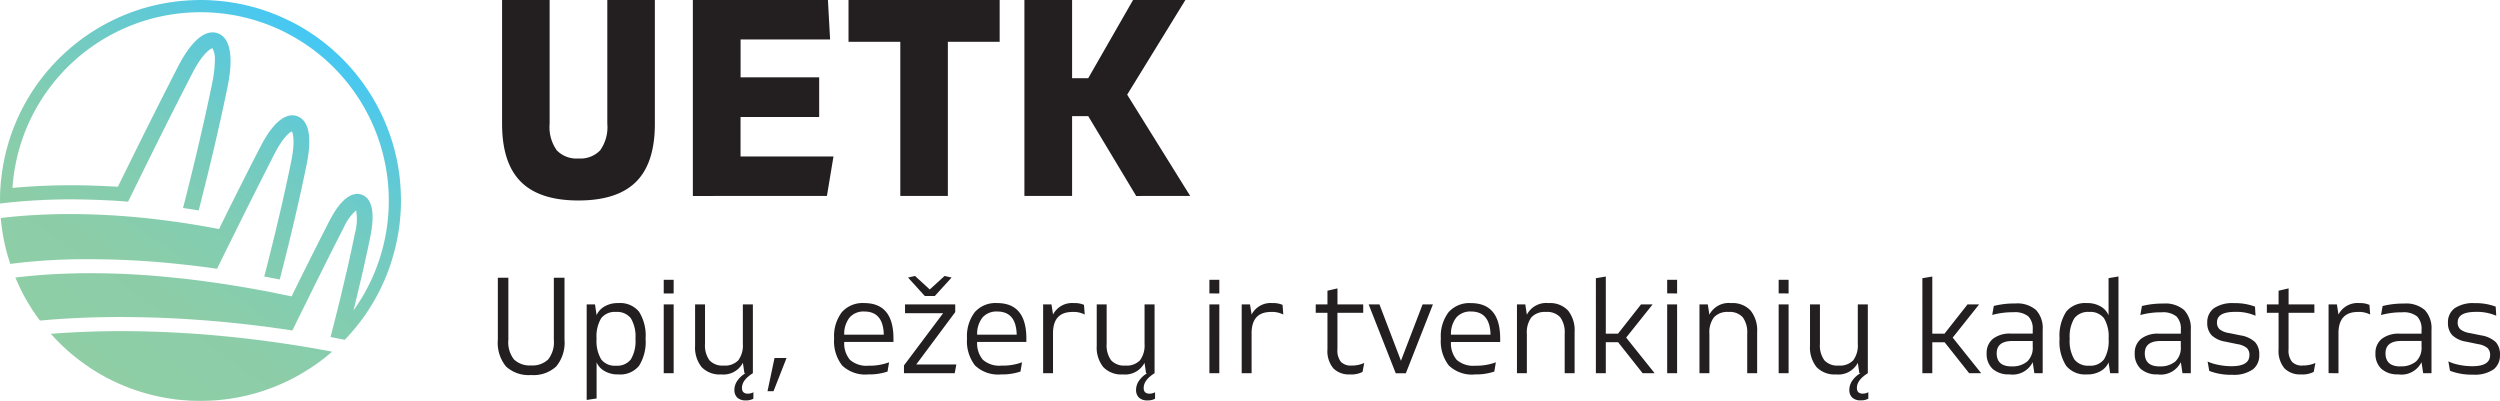 <svg xmlns="http://www.w3.org/2000/svg" xmlns:xlink="http://www.w3.org/1999/xlink" width="249.395" height="40" viewBox="0 0 249.395 40">
  <defs>
    <linearGradient id="linear-gradient" x1="0.213" y1="0.91" x2="0.787" y2="0.09" gradientUnits="objectBoundingBox">
      <stop offset="0" stop-color="#8fcea5"/>
      <stop offset="0.26" stop-color="#8ccda8"/>
      <stop offset="0.47" stop-color="#82cdb2"/>
      <stop offset="0.67" stop-color="#72cbc3"/>
      <stop offset="0.85" stop-color="#5cc9da"/>
      <stop offset="1" stop-color="#44c8f5"/>
    </linearGradient>
  </defs>
  <g id="Group_7785" data-name="Group 7785" transform="translate(19252 4725)">
    <path id="Path_3483" data-name="Path 3483" d="M9.115,3.9Q5.23,3.9,3.362,2.025T1.494-3.753V-16.1H6.238V-3.753A3.972,3.972,0,0,0,6.954-1.1a2.732,2.732,0,0,0,2.161.81,2.732,2.732,0,0,0,2.161-.81,3.972,3.972,0,0,0,.716-2.652V-16.1h4.744V-3.753q0,3.913-1.868,5.781T9.115,3.9Zm11.411-.45V-16.1H34l.218,3.94h-8.93v3.776h7.839V-4.43H25.284V-.49h9.271L33.9,3.446ZM51.132-16.1v4.172H45.965V3.446H41.221V-11.933H36.054V-16.1ZM64.752,3.45,59.967-4.516H58.358V3.446H53.6V-16.1h4.758v7.8h1.609l4.472-7.8H69.66L63.852-6.657l6.285,10.1Z" transform="translate(-19203.408 -4708.9)" fill="#231f20"/>
    <path id="Path_3484" data-name="Path 3484" d="M4.388,1.323a3.327,3.327,0,0,1-2.5-.85,3.732,3.732,0,0,1-.817-2.664V-8.382h1.05v6.191A2.774,2.774,0,0,0,2.687-.225a2.261,2.261,0,0,0,1.7.591,2.261,2.261,0,0,0,1.7-.591,2.774,2.774,0,0,0,.571-1.966V-8.382H7.722v6.191A3.718,3.718,0,0,1,6.9.463a3.327,3.327,0,0,1-2.512.86ZM13.1-5.851a2.421,2.421,0,0,1,2.056.857,4.465,4.465,0,0,1,.654,2.7,4.465,4.465,0,0,1-.654,2.7,2.421,2.421,0,0,1-2.056.857A2.59,2.59,0,0,1,11.668.9a1.84,1.84,0,0,1-.744-.837v3.6l-.99.146V-5.725h.83l.159,1.076a1.858,1.858,0,0,1,.744-.84A2.572,2.572,0,0,1,13.1-5.851ZM11.382-.238A1.7,1.7,0,0,0,12.86.393a1.712,1.712,0,0,0,1.481-.631A3.539,3.539,0,0,0,14.8-2.291a3.522,3.522,0,0,0-.462-2.049,1.716,1.716,0,0,0-1.481-.628,1.707,1.707,0,0,0-1.478.628,3.543,3.543,0,0,0-.458,2.049,3.56,3.56,0,0,0,.461,2.053ZM17.62-6.814V-8.176h.99v1.362Zm0,7.958V-5.725h.99V1.143Zm8.4,2.039a1.024,1.024,0,0,0,.289-.04,1.291,1.291,0,0,0,.189-.066l.066-.04v.651a1.484,1.484,0,0,1-.751.166,1.181,1.181,0,0,1-.857-.279,1.045,1.045,0,0,1-.286-.784,1.6,1.6,0,0,1,.29-.891,2.5,2.5,0,0,1,.83-.761h-.12L25.517.107a2.191,2.191,0,0,1-2.172,1.156A2.466,2.466,0,0,1,21.4.529a3.123,3.123,0,0,1-.651-2.136V-5.725h.99v3.932A2.533,2.533,0,0,0,22.18-.149,1.758,1.758,0,0,0,23.6.379a1.825,1.825,0,0,0,1.461-.528,2.492,2.492,0,0,0,.452-1.644V-5.725h1V1.143q-1.089.678-1.089,1.468,0,.572.6.572Zm1.953-.246.7-3.315h1.2l-1.3,3.315ZM38.019,1.263a3.342,3.342,0,0,1-2.6-.89,3.94,3.94,0,0,1-.8-2.7,3.941,3.941,0,0,1,.771-2.62,2.758,2.758,0,0,1,2.225-.907q2.923,0,2.923,3.54v.339H35.627A2.537,2.537,0,0,0,36.2-.192a2.49,2.49,0,0,0,1.86.585A5.528,5.528,0,0,0,40.1.054l-.153.923a5.722,5.722,0,0,1-1.928.286ZM35.627-2.7h3.946q-.053-2.312-1.946-2.312a1.842,1.842,0,0,0-1.455.585A2.628,2.628,0,0,0,35.627-2.7Zm10.01-5.859.7.159L44.663-6.56h-1L41.991-8.4l.7-.159,1.468,1.348ZM42.808.273h4l-.159.87H41.586V.366l3.906-5.208h-3.8v-.883H46.7v.771Zm8.469.99a3.342,3.342,0,0,1-2.6-.89,3.94,3.94,0,0,1-.8-2.7,3.941,3.941,0,0,1,.771-2.62,2.758,2.758,0,0,1,2.225-.907q2.923,0,2.923,3.54v.339h-4.91A2.537,2.537,0,0,0,49.457-.2a2.49,2.49,0,0,0,1.86.585A5.528,5.528,0,0,0,53.363.054L53.21.977a5.722,5.722,0,0,1-1.933.286ZM48.886-2.7h3.946q-.053-2.312-1.946-2.312a1.842,1.842,0,0,0-1.455.585A2.628,2.628,0,0,0,48.886-2.7Zm6.583,3.839V-5.725h.83l.159,1.016A2.125,2.125,0,0,1,58.53-5.852a2.3,2.3,0,0,1,1.016.179l.073.963A2.4,2.4,0,0,0,58.4-4.968q-1.946,0-1.946,2.126V1.143ZM66.09,3.183a1.024,1.024,0,0,0,.289-.04,1.291,1.291,0,0,0,.189-.066l.066-.04v.651a1.484,1.484,0,0,1-.751.166,1.181,1.181,0,0,1-.857-.279,1.045,1.045,0,0,1-.286-.784,1.6,1.6,0,0,1,.286-.887,2.5,2.5,0,0,1,.83-.761h-.12L65.585.107a2.191,2.191,0,0,1-2.172,1.156A2.466,2.466,0,0,1,61.467.529a3.123,3.123,0,0,1-.651-2.136V-5.725h.99v3.932a2.533,2.533,0,0,0,.442,1.644,1.758,1.758,0,0,0,1.425.528,1.825,1.825,0,0,0,1.461-.528,2.492,2.492,0,0,0,.452-1.644V-5.725h1V1.143Q65.5,1.821,65.5,2.611,65.492,3.183,66.09,3.183Zm5.965-10V-8.176h.99v1.362Zm0,7.958V-5.725h.99V1.143Zm3.222,0V-5.725h.83l.159,1.016a2.125,2.125,0,0,1,2.072-1.143,2.3,2.3,0,0,1,1.016.179l.073.963a2.4,2.4,0,0,0-1.216-.259q-1.946,0-1.946,2.126V1.143ZM86.223.379A2.957,2.957,0,0,0,87.5.12l-.166.89a2.4,2.4,0,0,1-1.275.252A2.154,2.154,0,0,1,84.41.645a2.69,2.69,0,0,1-.578-1.893V-4.881H82.663v-.844h1.169V-7.087l1-.232v1.594H87.4v.844H84.828v3.633A1.827,1.827,0,0,0,85.174.008a1.365,1.365,0,0,0,1.049.371Zm7.1-6.1h1.03l-2.7,6.868h-1.01l-2.7-6.868h1.076L91.165-.1Zm5.221,6.988a3.342,3.342,0,0,1-2.6-.89,3.94,3.94,0,0,1-.8-2.7,3.941,3.941,0,0,1,.771-2.62A2.758,2.758,0,0,1,98.14-5.85q2.923,0,2.923,3.54v.339H96.154a2.537,2.537,0,0,0,.571,1.78,2.49,2.49,0,0,0,1.86.585,5.528,5.528,0,0,0,2.046-.339l-.153.923a5.722,5.722,0,0,1-1.933.285ZM96.154-2.7H100.1q-.053-2.312-1.946-2.312a1.842,1.842,0,0,0-1.455.585A2.628,2.628,0,0,0,96.154-2.7Zm6.583,3.839V-5.725h.83l.159,1.03a2.169,2.169,0,0,1,2.165-1.156,2.449,2.449,0,0,1,1.946.744,3.162,3.162,0,0,1,.651,2.146v4.1h-.99V-2.789a2.547,2.547,0,0,0-.442-1.647,1.752,1.752,0,0,0-1.425-.531,1.812,1.812,0,0,0-1.451.531,2.493,2.493,0,0,0-.455,1.647V1.143Zm12.534,0L112.827-1.95H111.6V1.143h-.99V-8.335l.99-.166v5.7h1.216l2.3-2.923h1.156L113.63-2.41l2.843,3.554Zm2.451-7.958V-8.176h.99v1.362Zm0,7.958V-5.725h.99V1.143Zm3.222,0V-5.725h.83l.159,1.03A2.169,2.169,0,0,1,124.1-5.851a2.449,2.449,0,0,1,1.946.744,3.162,3.162,0,0,1,.651,2.146v4.1h-.99V-2.789a2.547,2.547,0,0,0-.442-1.647,1.752,1.752,0,0,0-1.425-.531,1.812,1.812,0,0,0-1.451.531,2.493,2.493,0,0,0-.455,1.647V1.143Zm7.9-7.958V-8.176h.99v1.362Zm0,7.958V-5.725h.99V1.143Zm8.4,2.039a1.024,1.024,0,0,0,.289-.04,1.29,1.29,0,0,0,.189-.066l.066-.04v.651a1.484,1.484,0,0,1-.751.166,1.181,1.181,0,0,1-.857-.279,1.045,1.045,0,0,1-.286-.784,1.6,1.6,0,0,1,.286-.887,2.5,2.5,0,0,1,.83-.761h-.12L136.74.107a2.191,2.191,0,0,1-2.172,1.156,2.466,2.466,0,0,1-1.946-.734,3.123,3.123,0,0,1-.651-2.136V-5.725h.99v3.932A2.533,2.533,0,0,0,133.4-.149a1.758,1.758,0,0,0,1.425.528,1.825,1.825,0,0,0,1.461-.528,2.492,2.492,0,0,0,.452-1.644V-5.725h1V1.143q-1.089.678-1.089,1.468,0,.572.6.572Zm10.6-2.039L145.4-1.945h-1.229V1.143h-.99V-8.335l.99-.166v5.7h1.216l2.3-2.923h1.156L146.205-2.41l2.843,3.554Zm4.045.12A2.391,2.391,0,0,1,150.177.7a2.02,2.02,0,0,1-.585-1.534,1.8,1.8,0,0,1,.618-1.448,2.734,2.734,0,0,1,1.813-.525h2.165V-3.2a1.762,1.762,0,0,0-.435-1.325,2.149,2.149,0,0,0-1.5-.415,7.627,7.627,0,0,0-2.106.272l.159-.9a8.452,8.452,0,0,1,2.139-.246,2.853,2.853,0,0,1,2.076.654,2.649,2.649,0,0,1,.661,1.963V1.143h-.83l-.166-1.1a2.233,2.233,0,0,1-2.295,1.22Zm.193-.8a2.275,2.275,0,0,0,1.558-.485,1.868,1.868,0,0,0,.548-1.475v-.571h-2.013q-1.581,0-1.581,1.236.006,1.3,1.49,1.3Zm9.671-8.8.99-.166v9.65h-.83L161.755.067a1.84,1.84,0,0,1-.744.837,2.59,2.59,0,0,1-1.435.359,2.425,2.425,0,0,1-2.049-.857,4.431,4.431,0,0,1-.661-2.7,4.431,4.431,0,0,1,.661-2.7,2.425,2.425,0,0,1,2.049-.857,2.572,2.572,0,0,1,1.435.362,1.841,1.841,0,0,1,.744.854Zm-3.418,8.1a1.712,1.712,0,0,0,1.481.631A1.7,1.7,0,0,0,161.3-.238a3.56,3.56,0,0,0,.458-2.053A3.543,3.543,0,0,0,161.3-4.34a1.707,1.707,0,0,0-1.478-.628,1.716,1.716,0,0,0-1.481.628,3.522,3.522,0,0,0-.462,2.049,3.539,3.539,0,0,0,.459,2.053Zm8.326,1.5A2.391,2.391,0,0,1,164.95.7a2.02,2.02,0,0,1-.585-1.534,1.8,1.8,0,0,1,.618-1.448A2.734,2.734,0,0,1,166.8-2.8h2.165v-.392a1.762,1.762,0,0,0-.435-1.325,2.149,2.149,0,0,0-1.5-.415,7.627,7.627,0,0,0-2.106.272l.159-.9a8.452,8.452,0,0,1,2.139-.246,2.854,2.854,0,0,1,2.076.654,2.649,2.649,0,0,1,.661,1.963V1.143h-.83l-.166-1.1a2.233,2.233,0,0,1-2.3,1.22Zm.193-.8a2.275,2.275,0,0,0,1.558-.485A1.868,1.868,0,0,0,168.96-1.5v-.571h-2.01q-1.581,0-1.581,1.236.007,1.3,1.488,1.3Zm9.276.312a3.252,3.252,0,0,1-2.03.529,5.99,5.99,0,0,1-2.3-.385l-.166-.937A4.63,4.63,0,0,0,172.666.3a6.477,6.477,0,0,0,1.372.143q1.767,0,1.767-1.1a.938.938,0,0,0-.266-.724,1.978,1.978,0,0,0-.943-.379l-1.182-.246a2.544,2.544,0,0,1-1.388-.648A1.752,1.752,0,0,1,171.6-3.9a1.71,1.71,0,0,1,.661-1.435,3.262,3.262,0,0,1,2.009-.511,5.607,5.607,0,0,1,2.092.345l.053.91a4.8,4.8,0,0,0-2.039-.385q-1.807,0-1.807,1.05a.881.881,0,0,0,.272.694,1.994,1.994,0,0,0,.937.369l1.143.232a2.757,2.757,0,0,1,1.445.668,1.8,1.8,0,0,1,.422,1.279,1.764,1.764,0,0,1-.655,1.462Zm4.972-.4A2.957,2.957,0,0,0,182.387.12l-.166.89a2.4,2.4,0,0,1-1.275.252,2.155,2.155,0,0,1-1.654-.618,2.69,2.69,0,0,1-.578-1.893V-4.881h-1.169v-.844h1.169V-7.087l1-.232v1.594h2.571v.844H179.71v3.633a1.827,1.827,0,0,0,.345,1.255A1.365,1.365,0,0,0,181.1.379Zm2.6.764v-6.86h.83l.159,1.016a2.125,2.125,0,0,1,2.072-1.143,2.3,2.3,0,0,1,1.016.179l.073.963a2.4,2.4,0,0,0-1.216-.259q-1.946,0-1.946,2.126V1.143Zm6.975.12A2.391,2.391,0,0,1,188.963.7a2.02,2.02,0,0,1-.585-1.534A1.8,1.8,0,0,1,189-2.278a2.734,2.734,0,0,1,1.81-.522h2.165v-.392a1.762,1.762,0,0,0-.435-1.325,2.149,2.149,0,0,0-1.5-.415,7.627,7.627,0,0,0-2.106.272l.159-.9a8.452,8.452,0,0,1,2.139-.246,2.853,2.853,0,0,1,2.076.654,2.649,2.649,0,0,1,.661,1.963V1.143h-.83l-.166-1.1a2.233,2.233,0,0,1-2.3,1.22Zm.193-.8a2.275,2.275,0,0,0,1.558-.485,1.868,1.868,0,0,0,.548-1.475v-.571h-2.013q-1.581,0-1.581,1.236.006,1.306,1.487,1.306Zm9.276.312a3.252,3.252,0,0,1-2.029.518,5.99,5.99,0,0,1-2.3-.385l-.166-.937A4.63,4.63,0,0,0,196.678.3a6.478,6.478,0,0,0,1.372.143q1.767,0,1.767-1.1a.938.938,0,0,0-.266-.724,1.979,1.979,0,0,0-.943-.379l-1.182-.246a2.544,2.544,0,0,1-1.388-.648,1.752,1.752,0,0,1-.425-1.245,1.71,1.71,0,0,1,.661-1.435,3.262,3.262,0,0,1,2.009-.511,5.607,5.607,0,0,1,2.092.345l.053.91a4.8,4.8,0,0,0-2.039-.385q-1.807,0-1.807,1.05a.881.881,0,0,0,.272.694,1.994,1.994,0,0,0,.937.369l1.143.232a2.757,2.757,0,0,1,1.445.668A1.8,1.8,0,0,1,200.8-.69a1.764,1.764,0,0,1-.654,1.468Z" transform="translate(-19203.408 -4688.912)" fill="#231f20"/>
    <path id="AAA-Logo-RGB-LT_4_" data-name="AAA-Logo-RGB-LT (4)" d="M36.539,31.284c.112-.166.224-.333.331-.5-.163.254-.331.5-.5.745.061-.082.116-.16.173-.242Zm-8.4-29.558c.227.1.454.205.676.316.146.069.288.139.43.212-.433-.224-.876-.437-1.333-.63l.227.1ZM21.859.091c-.324-.033-.645-.054-.966-.069C21.214.037,21.535.061,21.859.091ZM.42,16.038c.024-.131.054-.26.082-.39-.01.03-.015.061-.022.091-.022.1-.042.2-.061.3Zm-.079.412c.024-.136.052-.276.079-.412-.039.185-.076.373-.109.56.01-.049.022-.1.03-.148ZM.2,17.371c.024-.19.054-.382.084-.57.005-.034.01-.067.015-.1-.064.382-.118.76-.158,1.138.018-.158.037-.316.057-.469ZM32.634,34.986c-.339-.064-.684-.128-1.03-.188-1-.178-2.024-.348-3.066-.5-.543-.082-1.087-.16-1.636-.23-.2-.03-.4-.057-.6-.084-.521-.069-1.047-.131-1.572-.195-2.029-.237-4.1-.424-6.2-.554-.563-.034-1.133-.064-1.7-.091-.091-.005-.185-.01-.272-.012-.146-.005-.294-.015-.439-.018-.39-.015-.785-.027-1.178-.037-.146-.01-.291-.015-.442-.015-2.617-.067-5.256-.024-7.854.133-.079,0-.151.012-.23.012-.449.027-.884.061-1.323.094l0,0c.106.118.212.237.321.351.215.233.439.46.666.679.161.158.321.309.488.46l.205.188c.143.128.288.254.437.373.084.076.17.146.257.212.245.2.5.4.758.582.151.112.306.222.46.331.378.264.766.511,1.166.748.106.064.218.128.331.19a.128.128,0,0,0,.024.015s.005,0,.012.005.01,0,.012,0c.057.034.116.067.173.1.233.133.469.254.711.375.121.061.245.118.37.175.005.005.015.005.022.012a19.971,19.971,0,0,0,5.116,1.608c.382.067.763.121,1.143.166l.039,0c.188.022.378.039.566.054s.385.03.578.039c.049,0,.094.01.143.01a.167.167,0,0,0,.037,0l.106.005c.072,0,.146.005.218.005l.094,0c.155,0,.309.005.467.005h.045c.173,0,.345,0,.518-.01.033,0,.067,0,.1,0,.1,0,.2-.005.3-.012.037,0,.076,0,.112-.005.624-.03,1.242-.094,1.854-.182.3-.045.605-.1.909-.155.358-.069.711-.148,1.066-.239l.1-.027c.227-.057.454-.121.679-.188.2-.057.409-.121.609-.19a.7.7,0,0,0,.106-.037c.128-.039.254-.084.378-.131s.237-.084.351-.131c.355-.133.706-.279,1.051-.433.195-.088.388-.178.582-.272.175-.084.351-.173.524-.267.022-.01.042-.022.064-.03.37-.2.73-.405,1.087-.624A19.43,19.43,0,0,0,32.9,35.3c.088-.072.166-.143.252-.218-.17-.033-.339-.067-.511-.1Zm-2.968-23.4c-1.148-.4-2.435.664-3.641,3.007-1.114,2.153-2.284,4.479-3.508,6.938a.319.319,0,0,1-.024.054c-.205.412-.412.839-.62,1.264-.112-.024-.227-.045-.343-.064-.684-.131-1.375-.254-2.057-.363-.106-.022-.212-.037-.318-.054-.418-.064-.83-.131-1.242-.188-.106-.018-.215-.034-.321-.045-1.857-.267-3.693-.464-5.494-.593-.488-.039-.975-.067-1.454-.091-.082-.005-.166-.005-.242-.01-.5-.027-.987-.042-1.474-.057a61.26,61.26,0,0,0-7.636.233c-.405.042-.805.084-1.2.136A.317.317,0,0,0,.1,21.8c.012.143.024.284.042.424.015.158.037.316.057.472.084.624.2,1.245.339,1.854.037.151.072.306.112.457s.082.3.124.452c.03.1.061.209.094.311.049.163.1.324.155.484a.45.45,0,0,0,.024.072c.4-.052.815-.1,1.224-.143,1.466-.158,2.96-.254,4.464-.3.5-.015,1.005-.024,1.508-.027l.249,0,.005,0c.5,0,1,0,1.493.012,2.148.024,4.31.139,6.473.333l.373.037c.405.037.809.079,1.212.124.124.012.249.022.37.039.539.054,1.072.124,1.612.188s1.094.146,1.642.224q.914-1.867,1.8-3.641c.218-.442.437-.879.649-1.314,1.151-2.308,2.254-4.5,3.3-6.545.832-1.612,1.491-2.114,1.714-2.208.139.23.326,1.1-.067,3.017q-.649,3.171-1.464,6.557c0,.027-.012.049-.015.076-.1.427-.212.864-.318,1.3a.543.543,0,0,0-.015.064c-.284,1.141-.57,2.3-.876,3.464.518.1,1.036.195,1.545.3.3-1.153.588-2.3.866-3.425q.167-.69.333-1.378c.545-2.281,1.042-4.5,1.479-6.639.715-3.483-.116-4.558-.936-4.849Zm10.352,8.453c0,.148,0,.3-.005.442-.005.284-.018.573-.039.857q-.027.39-.067.782c-.015.155-.033.309-.057.464-.005.069-.018.139-.027.209-.027.205-.061.415-.1.62-.005.03-.01.057-.018.088-.027.173-.061.345-.1.518-.039.2-.084.4-.131.6s-.1.393-.148.588c-.155.578-.336,1.145-.536,1.7-.022.054-.039.106-.061.158-.052.143-.106.282-.163.422-.072.182-.148.363-.227.545l-.233.511c-.057.121-.116.242-.173.36l-.182.355c-.124.242-.254.479-.388.711-.079.139-.16.279-.245.415s-.17.276-.254.409c-.163.254-.331.5-.5.745-.027.042-.057.084-.091.128-.076.106-.151.212-.23.316-.054.076-.112.151-.173.224-.037.049-.076.1-.116.148-.091.118-.185.233-.279.348s-.188.227-.284.339-.195.224-.294.333-.2.224-.306.336c-.061.064-.118.128-.182.19h0c-.212-.045-.424-.091-.637-.131-.257-.052-.518-.1-.778-.146l0-.005-.022,0a.056.056,0,0,0,.03-.024c.257-1,.509-1.98.748-2.95V30.63q.173-.677.333-1.353l0-.015c.233-.975.464-1.936.681-2.881,0-.03.015-.067.018-.1.1-.43.19-.857.284-1.281.005-.039.015-.079.024-.118.116-.545.23-1.081.339-1.617a5.415,5.415,0,0,0,.121-2.281,4.886,4.886,0,0,0-1.232,1.7q-.418.818-.851,1.669c-.218.424-.433.857-.652,1.287Q32.1,27.082,31.339,28.6c-.212.43-.424.86-.639,1.306q-.749,1.5-1.508,3.059c-.545-.082-1.087-.163-1.635-.233-.288-.045-.588-.084-.881-.124-.521-.069-1.047-.131-1.572-.195q-2.907-.345-5.913-.545c-.563-.039-1.126-.072-1.693-.1l-.005,0c-.185-.01-.366-.018-.551-.024-.146-.01-.284-.012-.427-.022-.4-.015-.793-.037-1.185-.042-.146-.01-.288-.012-.43-.012-2.6-.076-5.2-.052-7.787.088-.521.027-1.032.057-1.548.094-.042,0-.079.01-.121.01s-.088,0-.131.01c-.437.033-.869.072-1.306.112-.076-.1-.151-.2-.224-.3-.128-.175-.252-.358-.375-.539s-.242-.363-.358-.551c-.018-.03-.037-.061-.054-.088s-.033-.057-.049-.088c-.109-.175-.218-.355-.321-.533-.121-.212-.239-.424-.348-.639a.45.45,0,0,1-.03-.064c-.109-.209-.215-.422-.316-.637-.015-.034-.03-.067-.045-.1q-.086-.182-.163-.363c-.057-.131-.116-.26-.17-.393q.622-.078,1.251-.136,1.6-.159,3.226-.23c.506-.022,1.012-.039,1.523-.049.082-.005.17-.01.254-.01.5-.005,1-.01,1.5-.005,2.235.005,4.5.116,6.764.316l.385.037c.4.037.8.076,1.2.118l.382.039c.442.045.884.1,1.33.155l.005,0c.545.069,1.094.139,1.635.218q2.536.349,5.012.812h0c.518.094,1.03.19,1.538.3s1.039.205,1.548.316a.069.069,0,0,0,.012-.022c.209-.433.424-.86.632-1.287.509-1.03,1.012-2.032,1.5-3.01.015-.024.027-.049.039-.072.2-.405.405-.8.6-1.193.018-.033.033-.064.052-.1.328-.652.654-1.291.975-1.911,1.4-2.7,2.592-2.76,3.183-2.556.733.257,1.472,1.19.864,4.177-.118.6-.245,1.205-.385,1.82-.1.464-.2.93-.306,1.4-.215.936-.439,1.881-.669,2.844q-.155.641-.318,1.3c.057-.076.112-.158.166-.237a17.939,17.939,0,0,0,1.3-2.165c.2-.39.388-.788.56-1.2A18.8,18.8,0,0,0,28.852,3.424q-.637-.341-1.306-.637a18.564,18.564,0,0,0-1.8-.676Q25,1.87,24.22,1.693c-.331-.079-.666-.146-1.005-.2a18.807,18.807,0,0,0-21.168,13c-.131.427-.245.854-.345,1.291-.079.336-.146.679-.205,1.024a18.764,18.764,0,0,0-.233,1.938,64.481,64.481,0,0,1,8.444-.215c.488.018.975.039,1.472.069l0,0c.082,0,.158.005.239.005l.36.027c2.029-4.135,3.965-8.02,5.758-11.51.082-.163.166-.333.254-.5.146-.282.288-.545.437-.79,1.185-2.012,2.42-2.9,3.508-2.514.93.326,1.363,1.457,1.272,3.241a12.622,12.622,0,0,1-.146,1.326c-.037.233-.082.482-.133.733-.715,3.492-1.575,7.182-2.541,11-.112.46-.23.918-.348,1.378l-.316-.054c-.091-.018-.182-.03-.269-.045-.326-.054-.652-.1-.978-.146.118-.439.224-.876.336-1.318a.447.447,0,0,0,.015-.061c.975-3.849,1.835-7.563,2.56-11.07.057-.284.106-.543.136-.79a9.1,9.1,0,0,0,.121-1.311,2.467,2.467,0,0,0-.23-1.39c-.148.027-.593.282-1.217,1.163a10.525,10.525,0,0,0-.739,1.236,1.3,1.3,0,0,0-.069.131c-1.78,3.449-3.7,7.305-5.728,11.421h0q-.326.673-.666,1.36h0c-.2-.018-.4-.037-.593-.052s-.37-.024-.551-.037l-.267-.018c-.094,0-.188-.012-.279-.015V20c-.124,0-.239-.005-.363-.015-.076-.005-.161-.01-.239-.01-.494-.024-.985-.045-1.472-.057a60.8,60.8,0,0,0-7.809.254c-.4.039-.8.084-1.2.136,0-.084,0-.173,0-.26s0-.185,0-.276c0-.118,0-.233.005-.351,0-.185.012-.366.024-.551v-.005c.012-.185.024-.373.039-.558.012-.155.027-.311.049-.467s.037-.316.057-.469c.024-.19.054-.382.084-.57.005-.034.01-.067.015-.1s.01-.069.015-.1.022-.1.03-.148c.024-.136.052-.276.079-.412s.054-.26.082-.39l.054-.237c.024-.109.052-.218.079-.324.054-.218.112-.433.175-.649,0,0,0-.01,0-.012.052-.173.1-.345.158-.518.128-.393.264-.785.412-1.166.067-.17.136-.336.205-.5.082-.205.173-.409.267-.609.052-.109.1-.218.155-.326q.341-.708.733-1.381c.067-.116.136-.23.205-.345.139-.23.284-.457.433-.679.076-.112.151-.224.227-.333s.155-.218.233-.326.158-.215.239-.321c.257-.339.524-.669.8-.987a20.122,20.122,0,0,1,8.624-5.845C14.05.9,14.6.736,15.159.6c.131-.03.261-.064.39-.094.264-.057.526-.116.79-.163.133-.024.267-.049.4-.069.116-.022.23-.039.348-.054.3-.045.6-.082.906-.116.155-.015.309-.027.464-.039.185-.015.373-.027.56-.033.16-.01.324-.015.488-.022S19.834,0,20,0c.143,0,.282,0,.424.005.124,0,.245.005.37.01.034,0,.067.005.1.005.321.015.642.039.966.069.131.012.264.024.393.039h.005c.173.018.343.039.516.064.218.03.433.064.652.1.143.024.284.049.424.079s.282.054.422.084c.276.061.555.128.827.2s.53.143.788.222c.116.034.227.069.339.106.042.015.084.027.124.042.1.033.205.069.309.106.178.064.358.128.536.2.242.091.482.185.718.288l.227.1c.227.1.454.205.676.316.146.069.288.139.43.212l.306.161.3.166c.2.116.4.23.593.348l.291.182.284.185.284.19c.188.131.373.26.558.4.091.067.182.133.272.2.178.136.358.279.533.422.088.072.173.146.261.218s.173.146.257.222c.339.3.669.605.987.924a19.467,19.467,0,0,1,1.314,1.454,20.2,20.2,0,0,1,3.681,6.884c.064.212.124.427.182.642.027.112.057.222.084.331q.082.333.155.669c.022.112.045.224.067.336l.064.336c.03.175.061.348.084.524.022.136.039.272.057.409s.037.291.052.437a.6.6,0,0,0,.005.067c.015.16.03.321.042.484a.138.138,0,0,1,0,.033c.024.321.042.642.049.97.01.2.012.393.01.59Z" transform="translate(-19252.02 -4725)" fill="url(#linear-gradient)"/>
  </g>
</svg>
